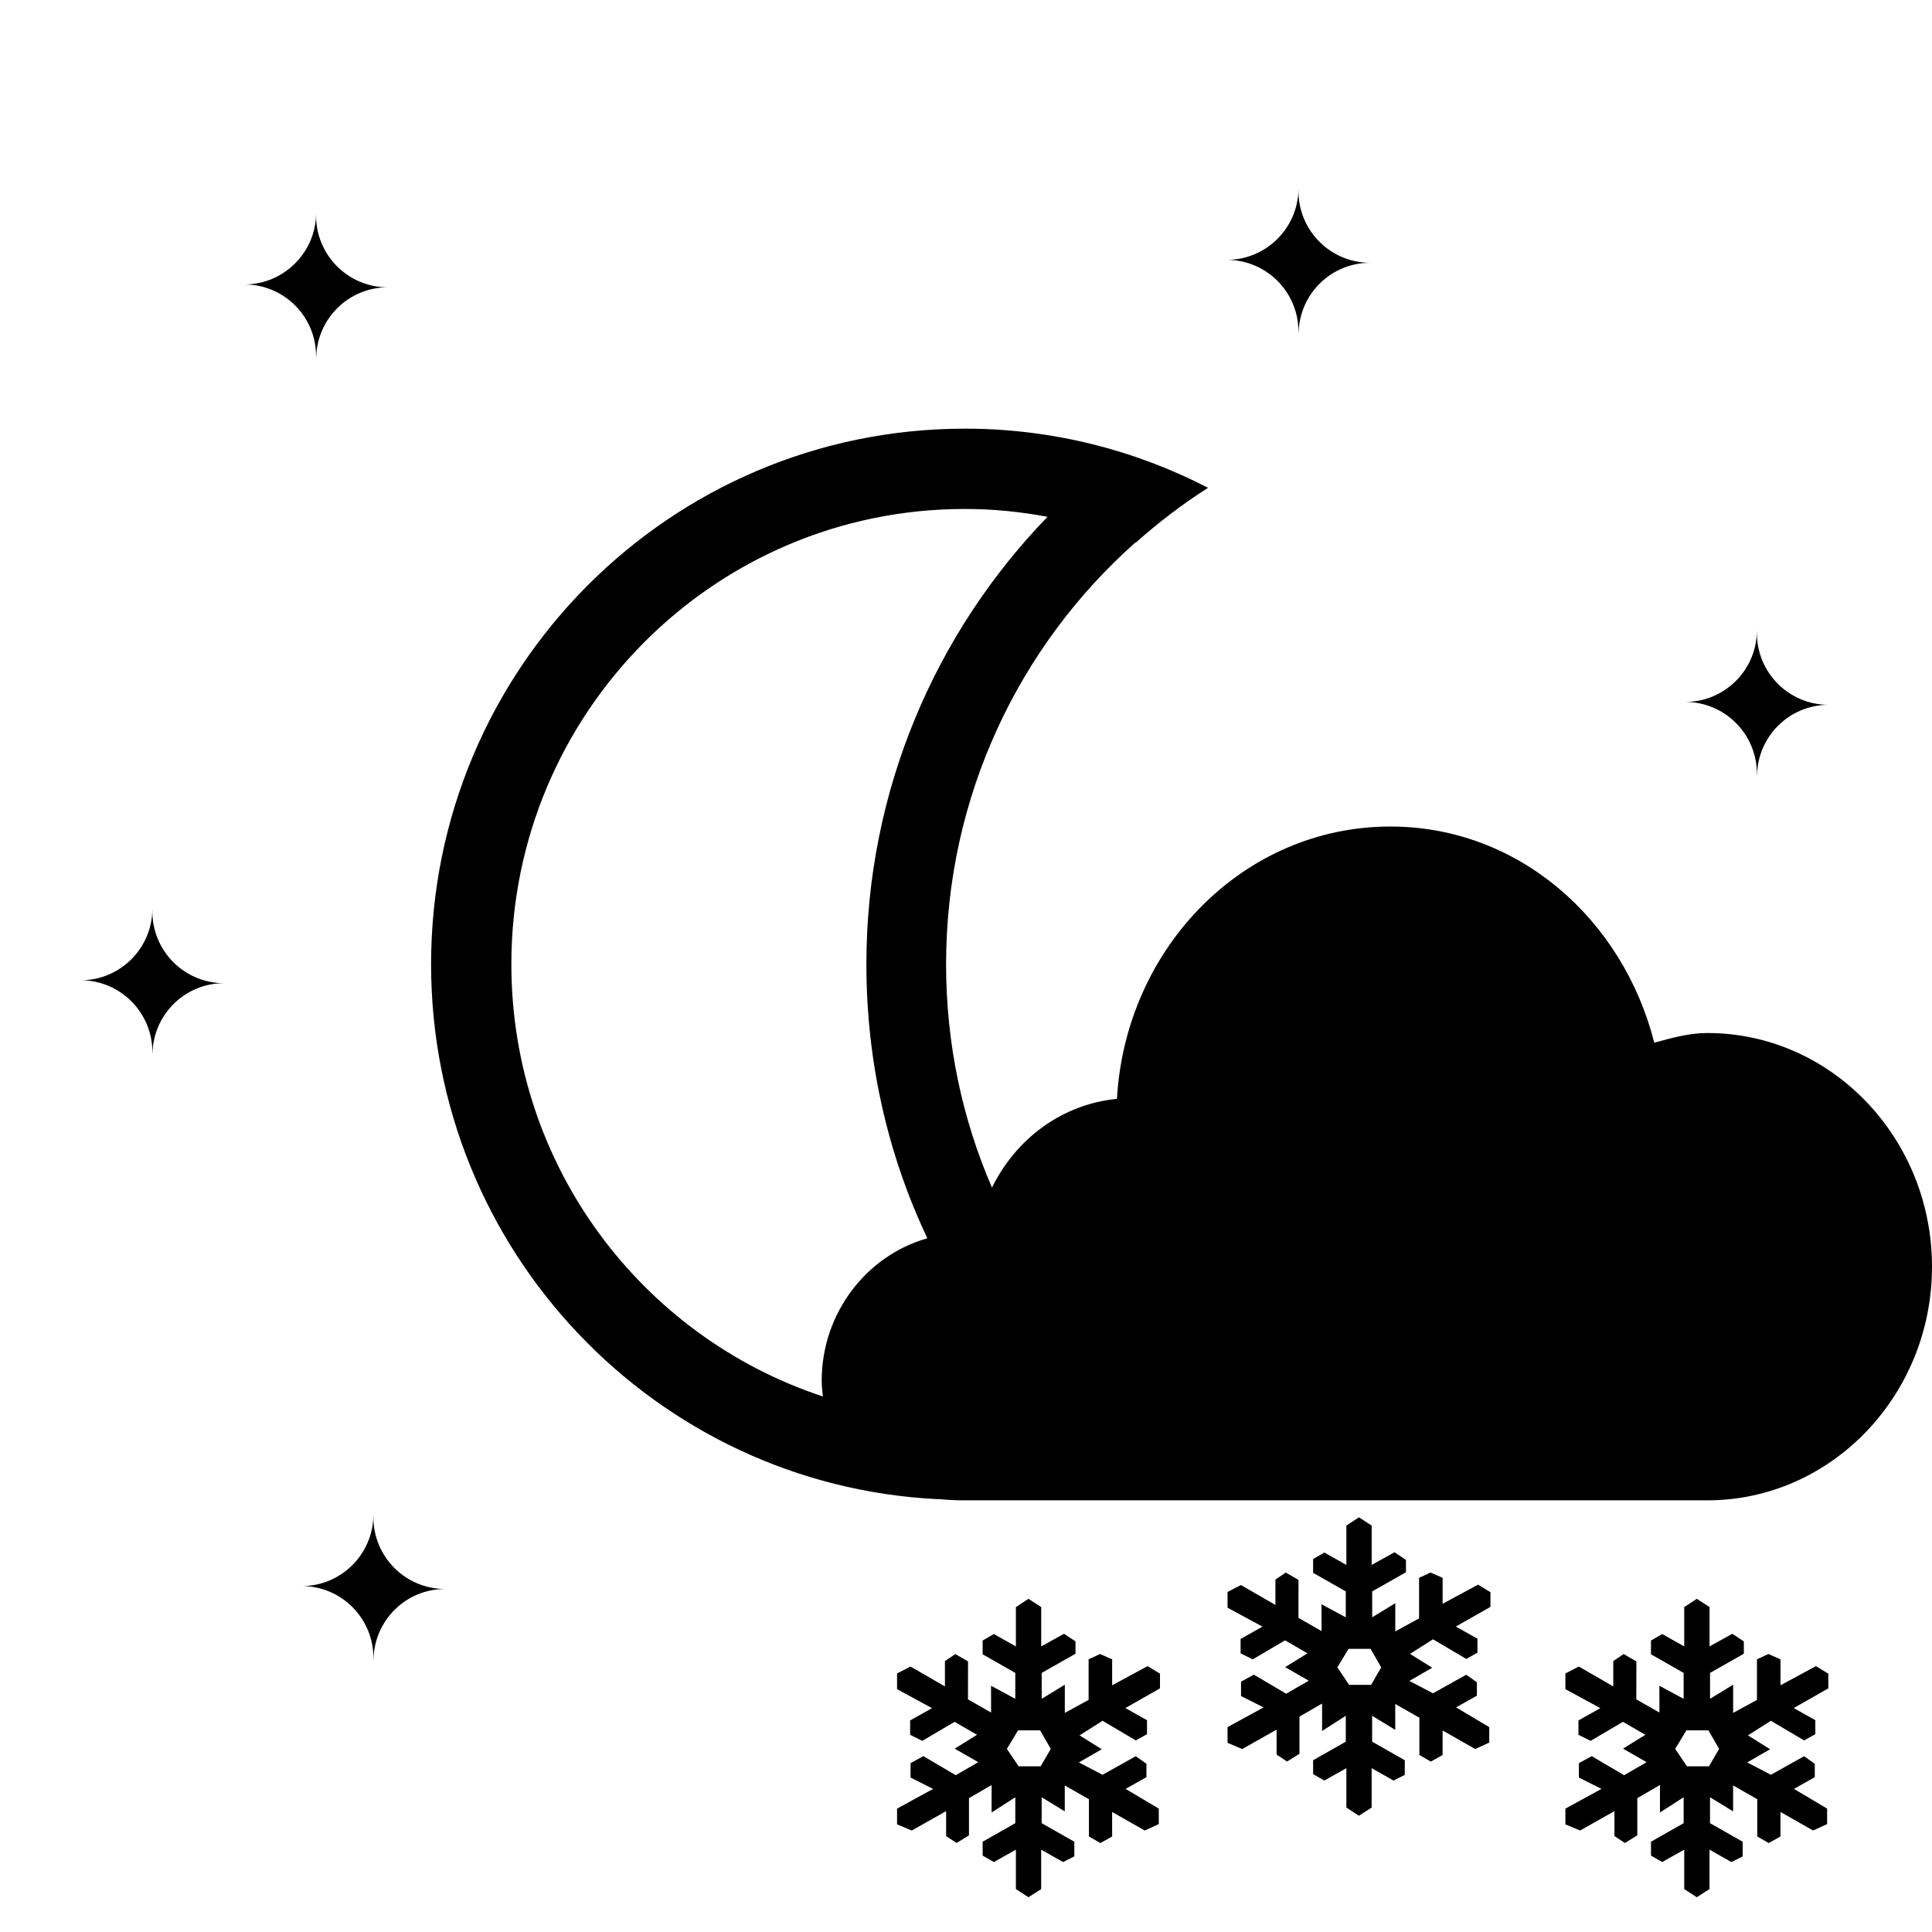 <?xml version="1.0" encoding="UTF-8" standalone="no"?>
<svg
   xmlns:dc="http://purl.org/dc/elements/1.1/"
   xmlns:cc="http://creativecommons.org/ns#"
   xmlns:rdf="http://www.w3.org/1999/02/22-rdf-syntax-ns#"
   xmlns:svg="http://www.w3.org/2000/svg"
   xmlns="http://www.w3.org/2000/svg"
   xmlns:sodipodi="http://sodipodi.sourceforge.net/DTD/sodipodi-0.dtd"
   xmlns:inkscape="http://www.inkscape.org/namespaces/inkscape"
   height="100"
   width="100"
   id="svg2"
   version="1.1"
   inkscape:version="0.48.5 r10040"
   sodipodi:docname="109.svg">
  <defs
     id="defs8" />
  <sodipodi:namedview
     pagecolor="#ffffff"
     bordercolor="#666666"
     borderopacity="1"
     objecttolerance="10"
     gridtolerance="10"
     guidetolerance="10"
     inkscape:pageopacity="0"
     inkscape:pageshadow="2"
     inkscape:window-width="959"
     inkscape:window-height="1013"
     id="namedview6"
     showgrid="false"
     inkscape:zoom="3.337544"
     inkscape:cx="65.553475"
     inkscape:cy="52.9081"
     inkscape:window-x="959"
     inkscape:window-y="27"
     inkscape:window-maximized="0"
     inkscape:current-layer="svg2" />
  <path
     id="path2993"
     style="fill:#000000;fill-opacity:1;fill-rule:nonzero;stroke:none"
     d="m 16.36,11.087 c -0.04,1.996 -1.659,3.607 -3.658,3.635 2.025,0.028 3.658,1.679 3.658,3.71 0,0.026 5.03e-4,0.05 0,0.075 l 0.007,0 c 0.04,-2.014 1.679,-3.635 3.703,-3.635 -2.049,0 -3.71,-1.661 -3.71,-3.71 0,-0.025 0.007,-0.05 0.007,-0.075 l -0.007,0 z m 74.576,21.61 c -0.04,1.996 -1.659,3.607 -3.658,3.635 2.025,0.028 3.658,1.679 3.658,3.71 0,0.026 5e-4,0.05 0,0.075 l 0.008,0 c 0.04,-2.014 1.679,-3.635 3.703,-3.635 -2.049,0 -3.71,-1.661 -3.71,-3.71 0,-0.025 0.007,-0.05 0.008,-0.075 l -0.008,0 z M 67.208,9.816 c -0.04,1.996 -1.659,3.607 -3.658,3.635 2.025,0.028 3.658,1.679 3.658,3.71 0,0.026 5.03e-4,0.05 0,0.075 l 0.007,0 c 0.04,-2.014 1.679,-3.635 3.703,-3.635 -2.049,0 -3.71,-1.661 -3.71,-3.71 0,-0.025 0.007,-0.05 0.007,-0.075 l -0.007,0 z M 19.327,78.46 c -0.04,1.996 -1.659,3.607 -3.658,3.635 2.025,0.028 3.658,1.679 3.658,3.71 0,0.026 5.03e-4,0.05 0,0.075 l 0.007,0 c 0.04,-2.014 1.679,-3.635 3.703,-3.635 -2.049,0 -3.71,-1.661 -3.71,-3.71 0,-0.025 0.007,-0.05 0.007,-0.075 l -0.007,0 z M 7.886,47.104 c -0.04,1.996 -1.659,3.607 -3.658,3.635 2.025,0.028 3.658,1.679 3.658,3.71 0,0.026 5.03e-4,0.05 0,0.075 l 0.007,0 c 0.04,-2.014 1.679,-3.635 3.703,-3.635 -2.049,0 -3.71,-1.661 -3.71,-3.71 0,-0.025 0.007,-0.05 0.007,-0.075 l -0.007,0 z M 49.938,22.188 c -15.25,0 -27.625,12.417 -27.625,27.719 0,14.822 11.597,26.947 26.188,27.688 0.021,0.002 0.042,-0.002 0.062,0 0.02,9.93e-4 0.042,-9.48e-4 0.062,0 0.423,0.041 0.846,0.062 1.281,0.062 l 18.812,0 10.219,0 9.438,0 C 94.782,77.656 100,72.225 100,65.562 100,58.9 94.783,53.469 88.375,53.469 c -0.973,0 -1.865,0.263 -2.75,0.5 -1.619,-6.38 -7.022,-11.188 -13.656,-11.188 -7.618,0 -13.711,6.29 -14.156,14.094 -2.862,0.286 -5.224,2.069 -6.469,4.594 -1.535,-3.546 -2.375,-7.447 -2.375,-11.562 0,-8.674 3.777,-16.475 9.781,-21.812 C 58.027,27.797 57.287,27.537 56.531,27.312 56.153,27.2 55.761,27.093 55.375,27 c -0.386,-0.093 -0.763,-0.176 -1.156,-0.25 -5.792,5.986 -9.375,14.158 -9.375,23.156 0,5.079 1.119,9.888 3.156,14.188 -3.131,0.88 -5.469,3.857 -5.469,7.375 0,0.274 0.031,0.551 0.062,0.812 -9.374,-3.091 -16.125,-11.937 -16.125,-22.375 0,-13.007 10.506,-23.562 23.469,-23.562 1.469,0 2.889,0.144 4.281,0.406 0.39,0.074 0.773,0.157 1.156,0.25 0.385,0.093 0.779,0.201 1.156,0.312 0.755,0.224 1.497,0.486 2.219,0.781 0.009,0.004 0.022,-0.004 0.031,0 1.173,-1.042 2.419,-2.001 3.75,-2.844 -3.776,-1.949 -8.057,-3.062 -12.594,-3.062 z m 37.238,75.59 0,-2.04 -1.14,0.641 -0.581,-0.332 0,-0.719 1.69,-0.961 0,-1.341 -1.226,0.788 0,-1.42 -1.172,0.676 0,1.926 -0.641,0.397 -0.542,-0.358 0,-1.291 -1.779,1.004 -0.76,-0.32 0,-0.814 1.867,-1.021 -1.168,-0.587 0,-0.745 0.663,-0.363 1.675,0.986 1.163,-0.671 -0.028,-0.021 -1.189,-0.682 1.155,-0.717 -1.159,-0.671 -1.675,0.984 -0.628,-0.313 0,-0.743 1.133,-0.637 -1.809,-0.982 0,-0.814 0.695,-0.358 1.783,1.03 0,-1.312 0.537,-0.363 0.659,0.38 -0.004,1.964 1.198,0.684 -0.004,-1.388 1.256,0.676 0,-1.341 -1.69,-0.963 0,-0.712 0.581,-0.337 1.14,0.641 0,-2.036 0.652,-0.428 0.658,0.428 0,2.036 1.181,-0.654 0.594,0.393 0,0.641 -1.749,0.991 0,1.341 1.196,-0.73 0,1.459 1.232,-0.672 0,-2.1 0.594,-0.276 0.624,0.276 0,1.343 1.835,-0.991 0.641,0.391 0,0.76 -1.792,1.019 1.12,0.628 0,0.725 -0.581,0.322 -1.72,-1.017 -1.19,0.756 1.15,0.717 -1.185,0.682 1.224,0.641 1.72,-0.961 0.553,0.391 0,0.693 -1.079,0.607 1.718,1.021 0,0.801 -0.727,0.332 -1.688,-0.961 0,1.271 -0.607,0.339 -0.594,-0.339 0,-1.93 -1.25,-0.712 0,1.341 -1.196,-0.73 0,1.341 1.69,0.961 0,0.76 -0.583,0.291 -1.133,-0.641 0,2.04 -0.658,0.423 z m -0.468,-7.255 0.611,0.902 1.137,0 0.525,-0.902 -0.553,-0.961 -1.14,0 z m -17.02,3.037 0,-2.04 -1.14,0.641 -0.581,-0.332 0,-0.719 1.69,-0.961 0,-1.341 -1.226,0.788 0,-1.42 -1.172,0.676 0,1.926 -0.641,0.397 -0.542,-0.358 0,-1.291 -1.779,1.004 -0.76,-0.32 0,-0.814 1.867,-1.021 -1.168,-0.587 0,-0.745 0.663,-0.363 1.675,0.986 1.163,-0.671 -0.028,-0.021 -1.189,-0.682 1.155,-0.717 -1.159,-0.671 -1.675,0.984 -0.628,-0.313 0,-0.743 1.133,-0.637 -1.809,-0.982 0,-0.814 0.695,-0.358 1.783,1.03 0,-1.312 0.537,-0.363 0.659,0.38 -0.004,1.964 1.198,0.684 -0.004,-1.388 1.256,0.676 0,-1.341 -1.69,-0.963 0,-0.712 0.581,-0.337 1.14,0.641 0,-2.036 0.652,-0.428 0.658,0.428 0,2.036 1.181,-0.654 0.594,0.393 0,0.641 -1.749,0.991 0,1.341 1.196,-0.73 0,1.459 1.232,-0.672 0,-2.1 0.594,-0.276 0.624,0.276 0,1.343 1.835,-0.991 0.641,0.391 0,0.76 -1.792,1.019 1.12,0.628 0,0.725 -0.581,0.322 -1.72,-1.017 -1.19,0.756 1.15,0.717 -1.185,0.682 1.224,0.641 1.72,-0.961 0.553,0.391 0,0.693 -1.079,0.607 1.718,1.021 0,0.801 -0.727,0.332 -1.688,-0.961 0,1.271 -0.607,0.339 -0.594,-0.339 0,-1.93 -1.25,-0.712 0,1.341 -1.196,-0.73 0,1.341 1.69,0.961 0,0.76 -0.583,0.291 -1.133,-0.641 0,2.04 -0.658,0.423 z m -0.468,-7.255 0.611,0.902 1.137,0 0.525,-0.902 -0.553,-0.961 -1.14,0 z m -16.637,11.473 0,-2.04 -1.14,0.641 -0.581,-0.332 0,-0.719 1.69,-0.961 0,-1.341 -1.226,0.788 0,-1.42 -1.172,0.676 0,1.926 -0.641,0.397 -0.542,-0.358 0,-1.291 -1.779,1.004 -0.76,-0.32 0,-0.814 1.867,-1.021 -1.168,-0.587 0,-0.745 0.663,-0.363 1.675,0.986 1.163,-0.671 -0.028,-0.021 -1.189,-0.682 1.155,-0.717 -1.159,-0.671 -1.675,0.984 -0.628,-0.313 0,-0.743 1.133,-0.637 -1.809,-0.982 0,-0.814 0.695,-0.358 1.783,1.03 0,-1.312 0.537,-0.363 0.659,0.38 -0.004,1.964 1.198,0.684 -0.004,-1.388 1.256,0.676 0,-1.341 -1.69,-0.963 0,-0.712 0.581,-0.337 1.14,0.641 0,-2.036 0.652,-0.428 0.658,0.428 0,2.036 1.181,-0.654 0.594,0.393 0,0.641 -1.749,0.991 0,1.341 1.196,-0.73 0,1.459 1.232,-0.672 0,-2.1 0.594,-0.276 0.624,0.276 0,1.343 1.835,-0.991 0.641,0.391 0,0.76 -1.792,1.019 1.12,0.628 0,0.725 -0.581,0.322 -1.72,-1.017 -1.19,0.756 1.15,0.717 -1.185,0.682 1.224,0.641 1.72,-0.961 0.553,0.391 0,0.693 -1.079,0.607 1.718,1.021 0,0.801 -0.727,0.332 -1.688,-0.961 0,1.271 -0.607,0.339 -0.594,-0.339 0,-1.93 -1.25,-0.712 0,1.341 -1.196,-0.73 0,1.341 1.69,0.961 0,0.76 -0.583,0.291 -1.133,-0.641 0,2.04 -0.658,0.423 z m -0.468,-7.255 0.611,0.902 1.137,0 0.525,-0.902 -0.553,-0.961 -1.14,0 z" />
</svg>
